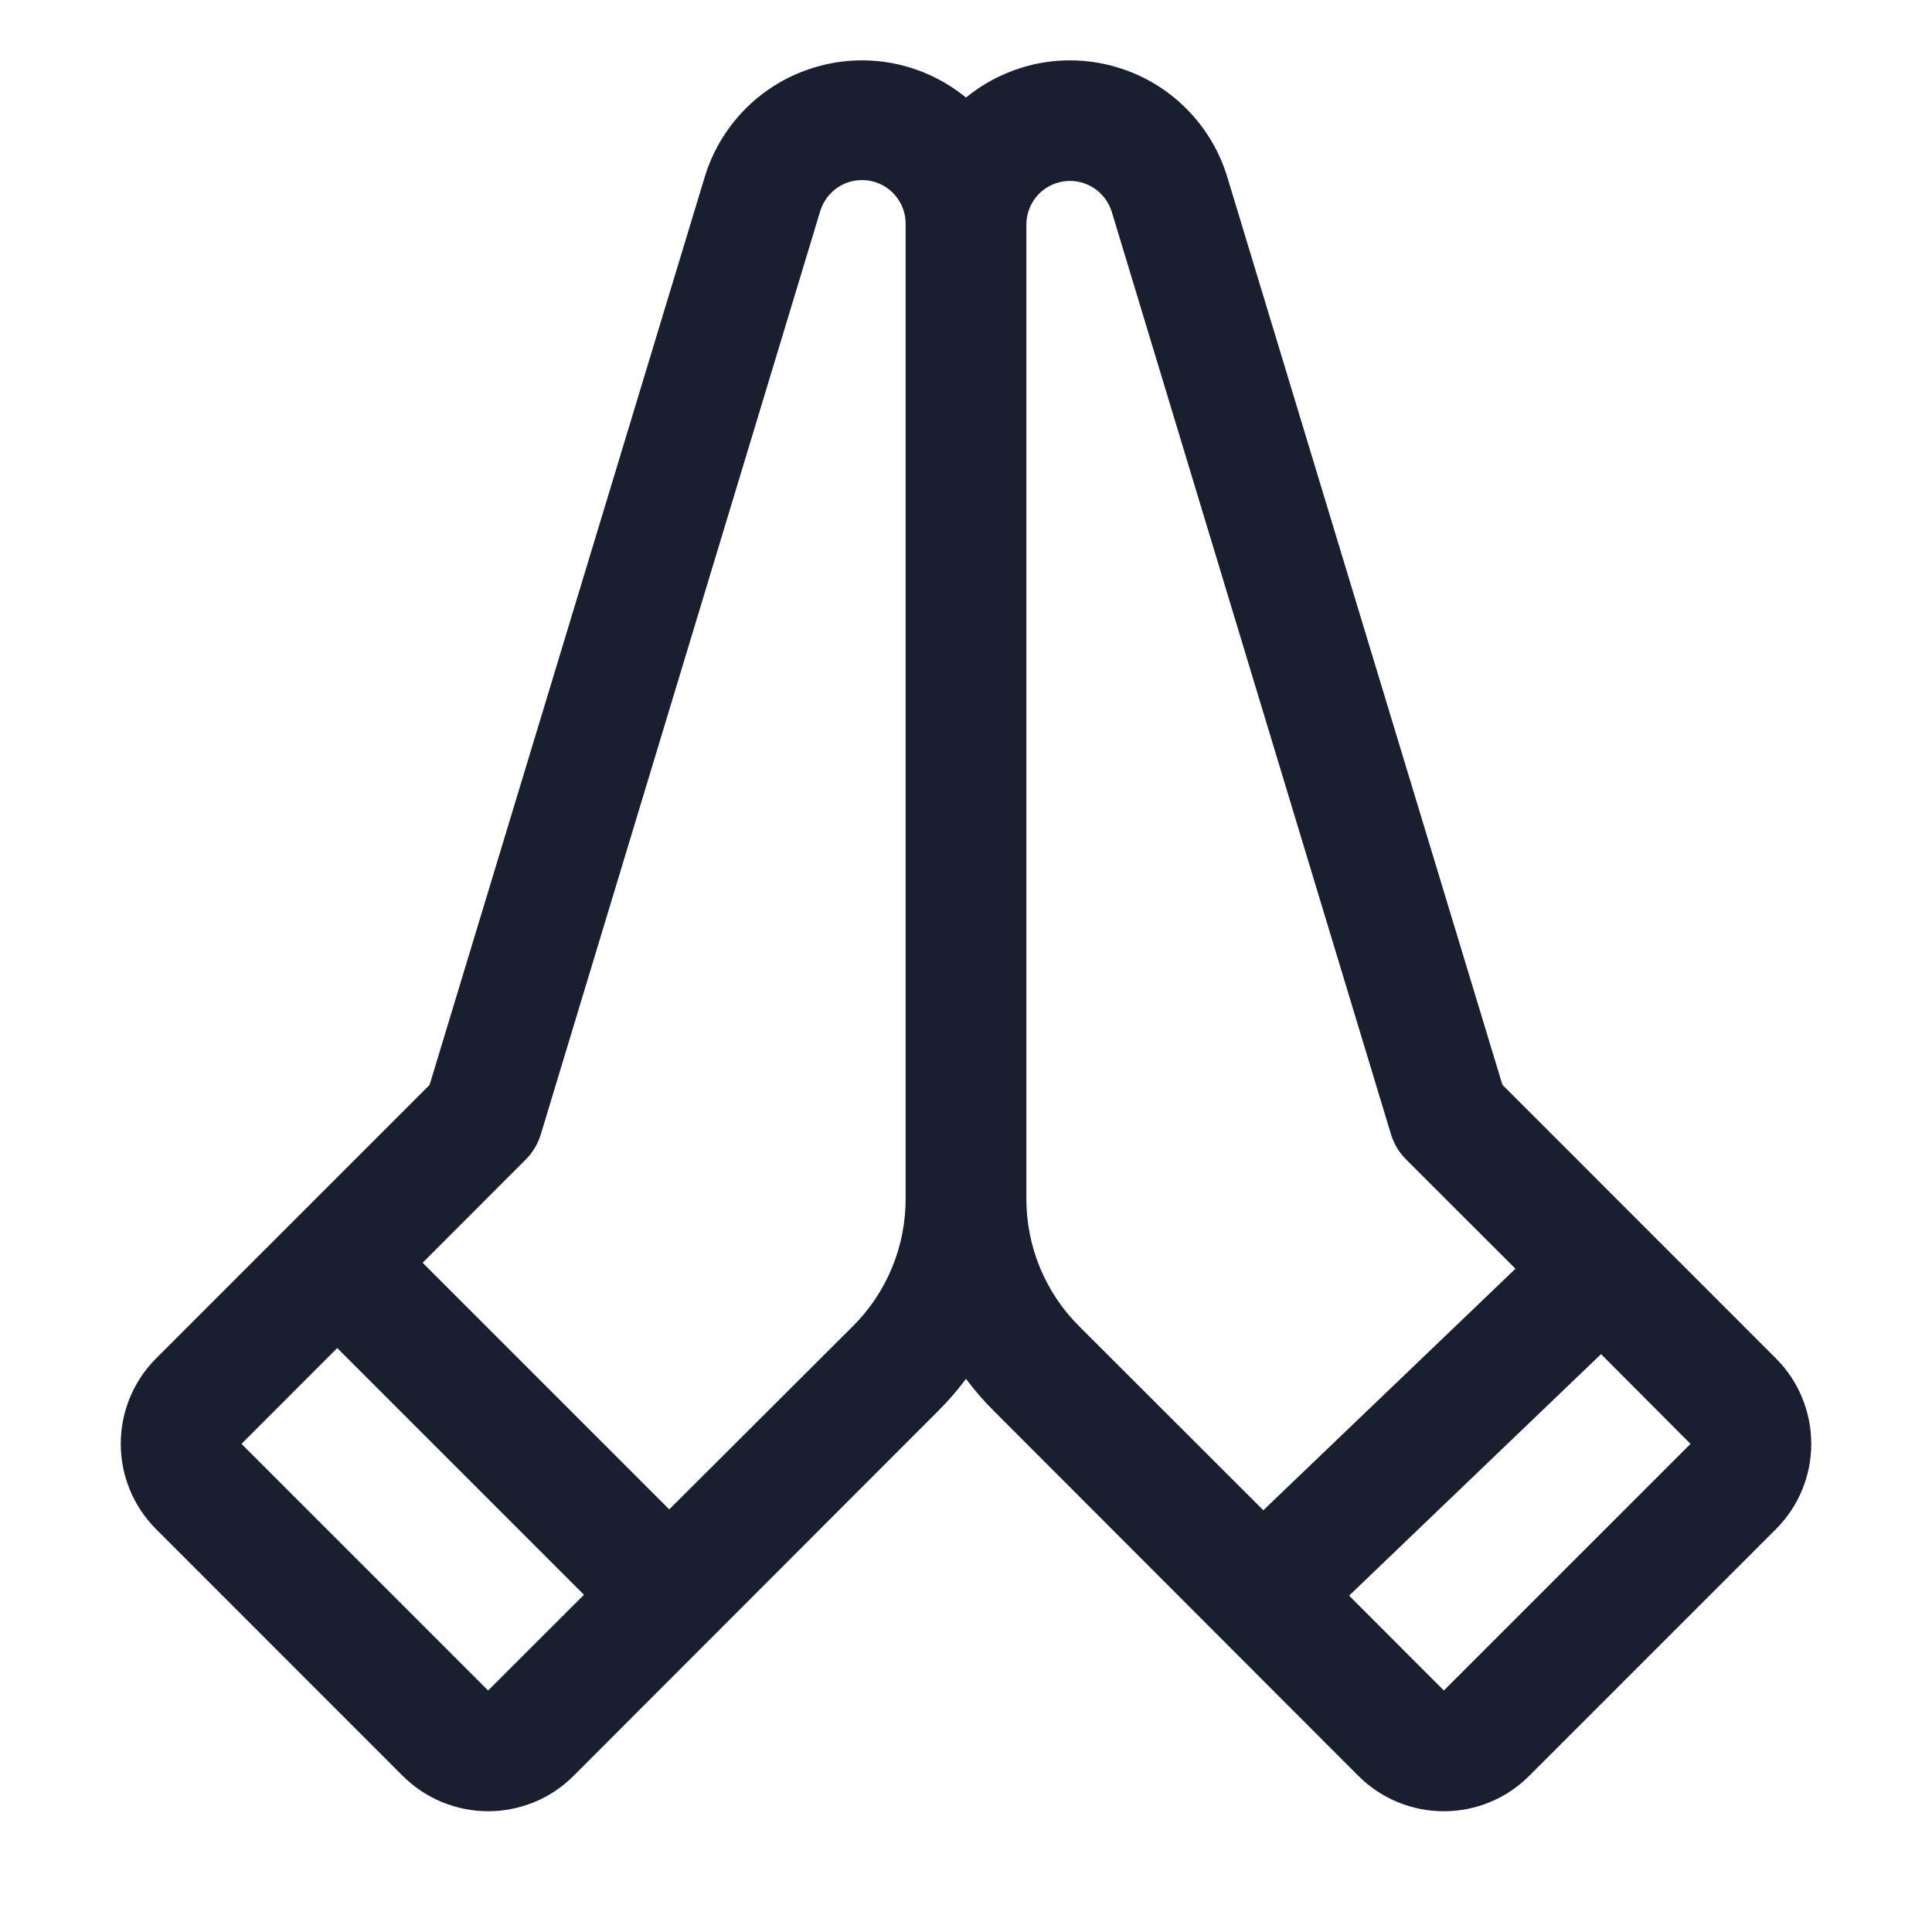 <svg width="20" height="20" viewBox="0 0 20 20" fill="none" xmlns="http://www.w3.org/2000/svg">
<path d="M18.384 14.062L15.553 11.23L12.705 1.833C12.624 1.565 12.478 1.322 12.28 1.124C12.083 0.926 11.84 0.78 11.572 0.699C11.305 0.617 11.021 0.603 10.747 0.657C10.473 0.712 10.216 0.833 10 1.01C9.784 0.833 9.527 0.712 9.253 0.657C8.979 0.603 8.695 0.617 8.428 0.699C8.16 0.78 7.917 0.926 7.719 1.124C7.522 1.322 7.376 1.565 7.295 1.833L4.447 11.231L1.616 14.062C1.381 14.297 1.25 14.615 1.25 14.946C1.25 15.277 1.381 15.595 1.616 15.83L4.169 18.384C4.286 18.5 4.423 18.592 4.575 18.655C4.727 18.717 4.889 18.75 5.053 18.75C5.218 18.75 5.38 18.717 5.532 18.655C5.684 18.592 5.821 18.5 5.937 18.384L9.709 14.609C9.814 14.505 9.911 14.393 10 14.274C10.089 14.393 10.186 14.505 10.291 14.609L14.062 18.384C14.178 18.5 14.316 18.593 14.468 18.655C14.62 18.718 14.782 18.75 14.946 18.75C15.111 18.75 15.273 18.718 15.425 18.655C15.576 18.593 15.714 18.5 15.83 18.384L18.384 15.83C18.5 15.714 18.593 15.576 18.655 15.425C18.718 15.273 18.75 15.111 18.75 14.946C18.75 14.782 18.718 14.62 18.655 14.468C18.593 14.316 18.5 14.178 18.384 14.062ZM5.053 17.5L2.5 14.947L3.491 13.955L6.045 16.509L5.053 17.5ZM9.375 12.402C9.376 12.649 9.329 12.893 9.235 13.121C9.141 13.349 9.003 13.556 8.828 13.73L6.928 15.625L4.375 13.072L5.441 12.005C5.514 11.932 5.568 11.842 5.598 11.744L8.488 2.195C8.518 2.089 8.585 1.997 8.677 1.937C8.769 1.877 8.881 1.853 8.99 1.869C9.099 1.885 9.198 1.94 9.269 2.025C9.34 2.109 9.378 2.216 9.375 2.327V12.402ZM11.172 13.73C10.997 13.556 10.859 13.349 10.765 13.121C10.671 12.893 10.624 12.649 10.625 12.402V2.324C10.625 2.216 10.664 2.111 10.735 2.029C10.805 1.947 10.903 1.894 11.01 1.878C11.117 1.862 11.226 1.885 11.318 1.943C11.409 2.001 11.477 2.089 11.509 2.193L14.399 11.741C14.429 11.84 14.483 11.93 14.555 12.002L15.688 13.134L13.078 15.634L11.172 13.73ZM14.947 17.5L13.966 16.518L16.574 14.018L17.5 14.947L14.947 17.5Z" fill="#191F2E"/>
</svg>
